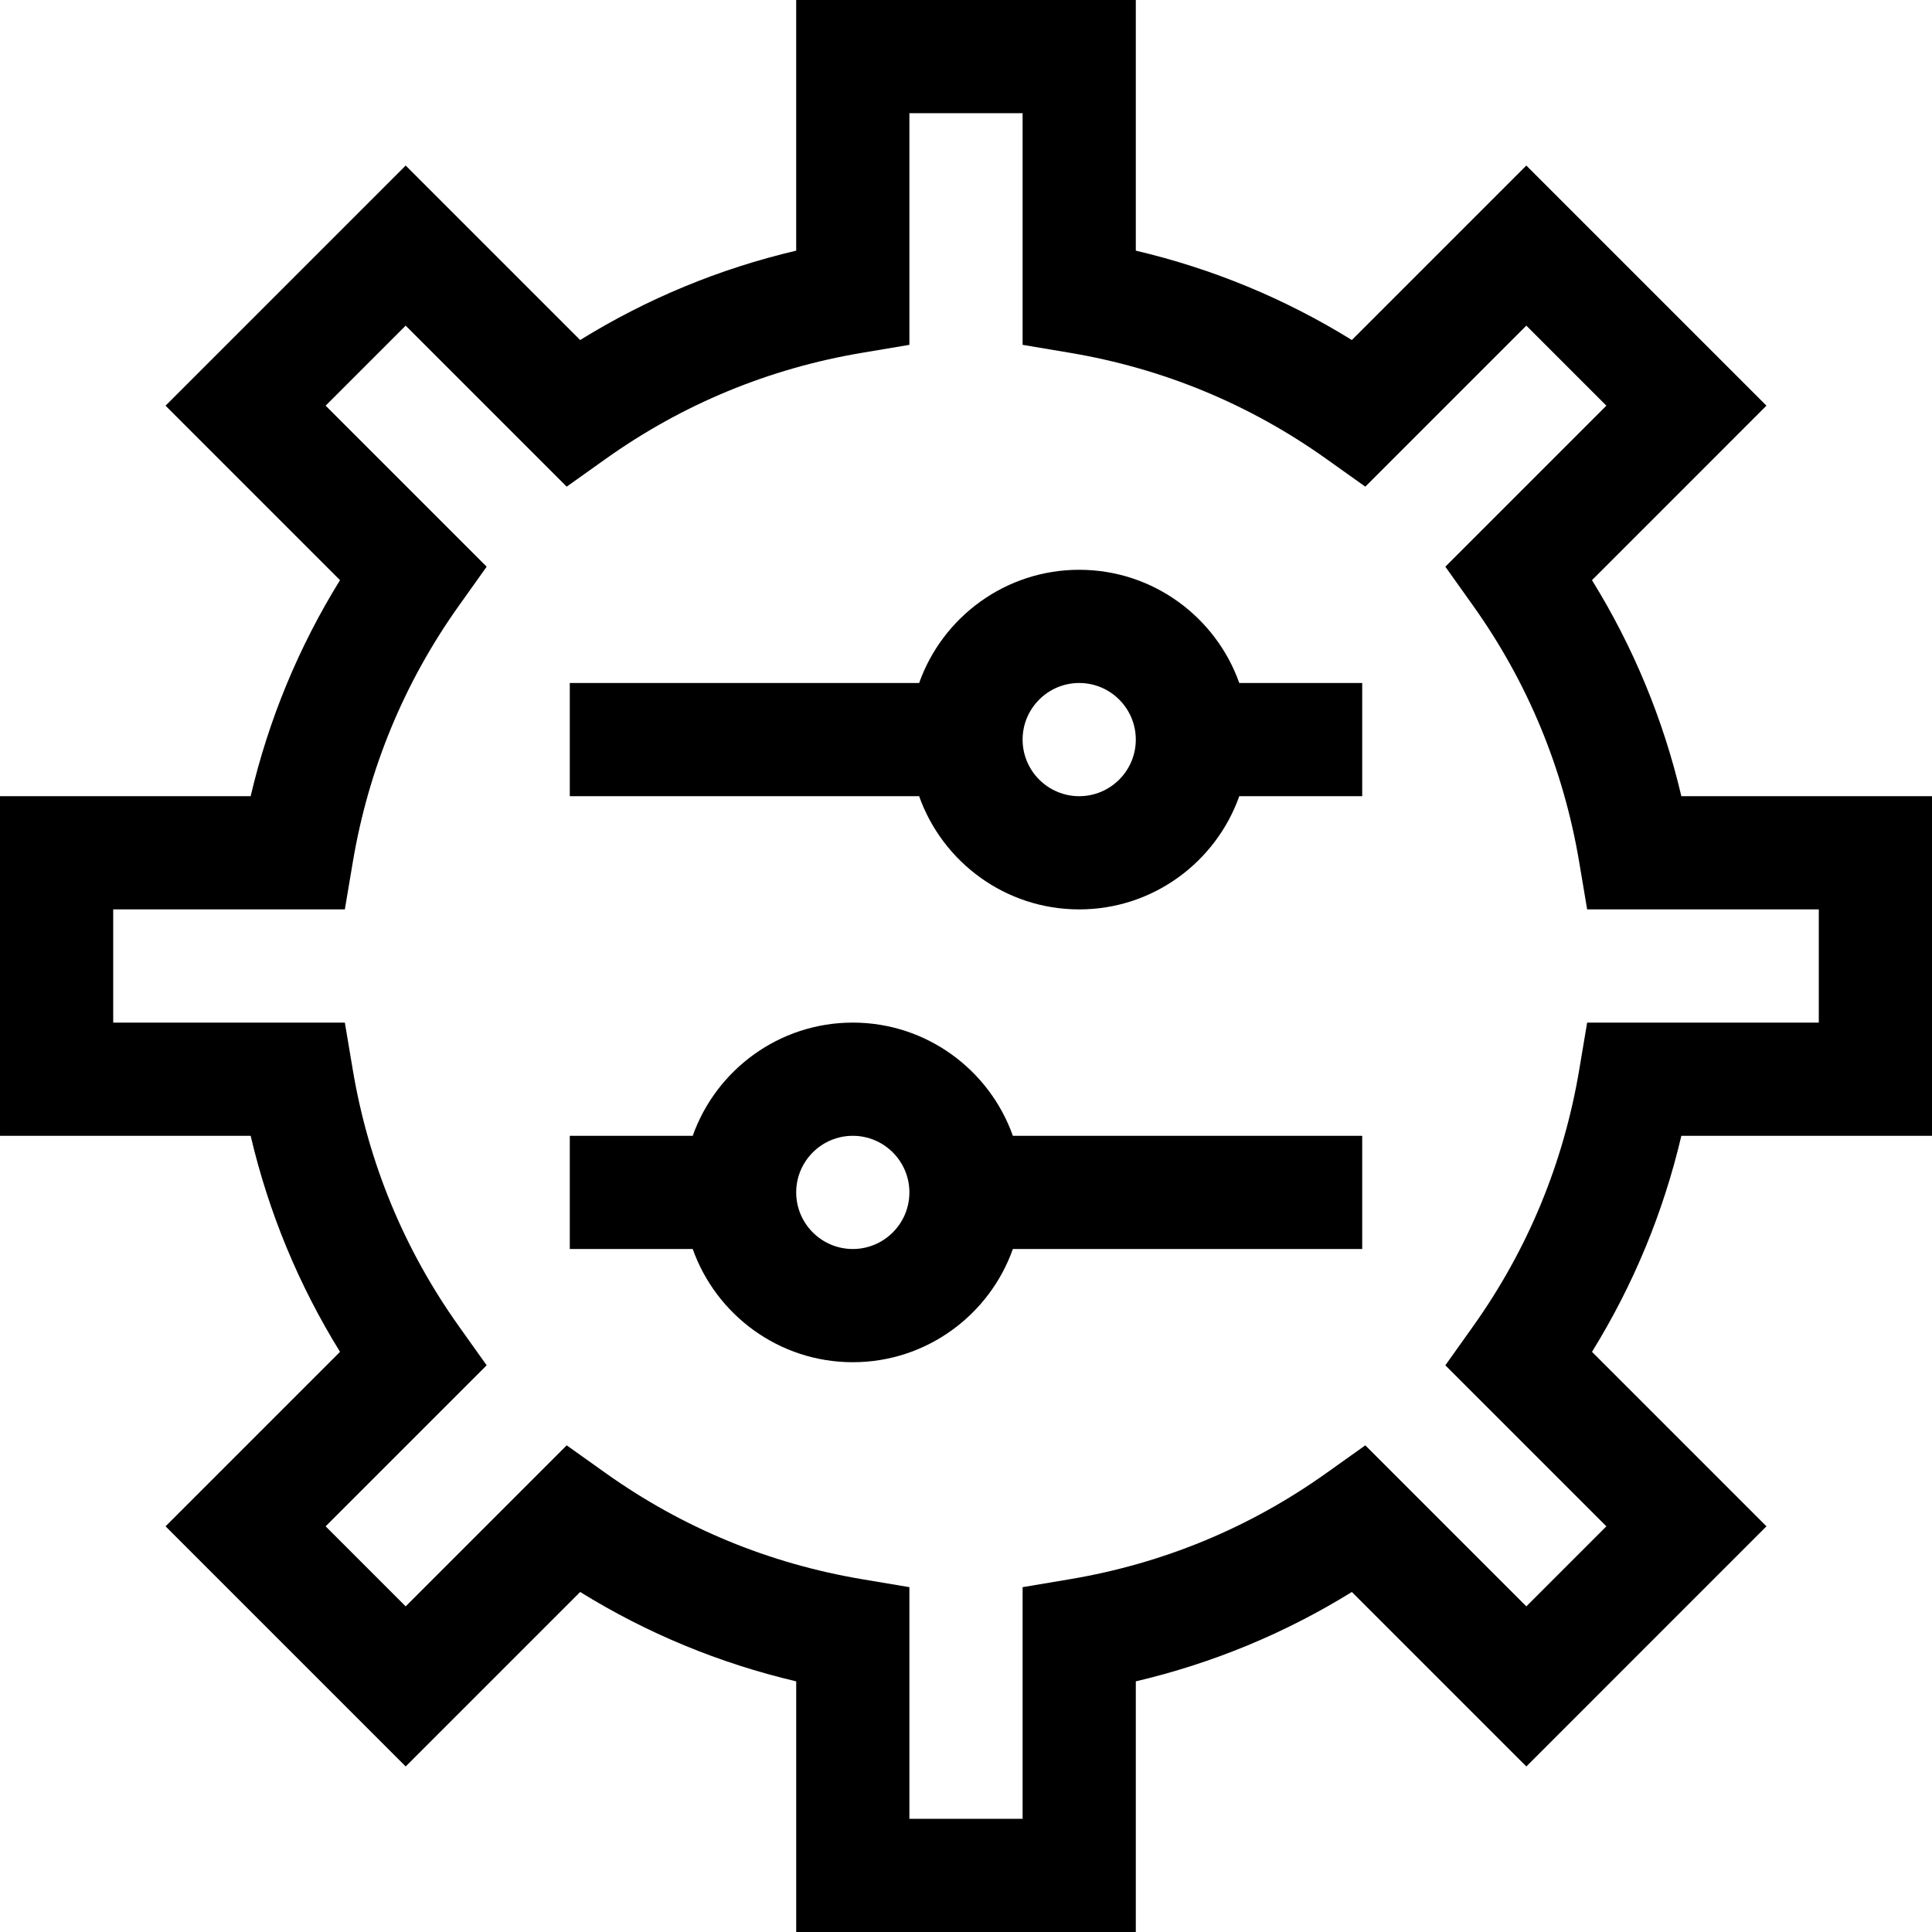 <svg id="Capa_1" enable-background="new 0 0 512 512" height="512" viewBox="0 0 512 512" width="512" xmlns="http://www.w3.org/2000/svg"><g><path d="m512 301v-90h-66.425c-4.781-20.345-12.712-39.519-23.683-57.253l46.239-46.24-63.639-63.639-46.24 46.24c-17.732-10.971-36.906-18.902-57.252-23.683v-66.425h-90v66.425c-20.346 4.781-39.52 12.712-57.253 23.684l-46.24-46.24-63.639 63.639 46.239 46.24c-10.97 17.733-18.901 36.907-23.682 57.252h-66.425v90h66.425c4.78 20.344 12.712 39.517 23.683 57.251l-46.239 46.24 63.639 63.641 46.24-46.24c17.733 10.971 36.907 18.902 57.253 23.684v66.424h90v-66.424c20.346-4.782 39.52-12.713 57.253-23.684l46.24 46.24 63.639-63.641-46.239-46.24c10.971-17.734 18.902-36.907 23.683-57.251zm-86.294 103.491-21.213 21.214-42.674-42.674-10.336 7.359c-20.362 14.498-43.231 23.958-67.972 28.119l-12.511 2.104v61.387h-30v-61.387l-12.512-2.104c-24.74-4.161-47.609-13.621-67.972-28.119l-10.336-7.359-42.674 42.674-21.213-21.214 42.675-42.674-7.358-10.335c-14.499-20.364-23.959-43.232-28.119-67.969l-2.103-12.513h-61.388v-30h61.388l2.104-12.513c4.16-24.739 13.621-47.607 28.119-67.971l7.358-10.335-42.675-42.675 21.213-21.212 42.674 42.674 10.336-7.359c20.362-14.498 43.231-23.958 67.971-28.119l12.512-2.103v-61.387h30v61.387l12.513 2.104c24.739 4.16 47.608 13.621 67.971 28.119l10.336 7.359 42.674-42.674 21.213 21.212-42.675 42.675 7.358 10.335c14.498 20.363 23.959 43.232 28.119 67.971l2.103 12.512h61.388v30h-61.388l-2.104 12.513c-4.16 24.737-13.62 47.605-28.119 67.969l-7.358 10.335z"/><path d="m286 151c-19.555 0-36.228 12.542-42.42 30h-92.58v30h92.58c6.192 17.458 22.865 30 42.42 30s36.228-12.542 42.42-30h32.58v-30h-32.58c-6.192-17.458-22.865-30-42.42-30zm0 60c-8.271 0-15-6.729-15-15s6.729-15 15-15 15 6.729 15 15-6.729 15-15 15z"/><path d="m226 271c-19.555 0-36.228 12.542-42.42 30h-32.58v30h32.58c6.192 17.458 22.865 30 42.42 30s36.228-12.542 42.42-30h92.58v-30h-92.58c-6.192-17.458-22.865-30-42.42-30zm0 60c-8.271 0-15-6.729-15-15s6.729-15 15-15 15 6.729 15 15-6.729 15-15 15z"/></g></svg>